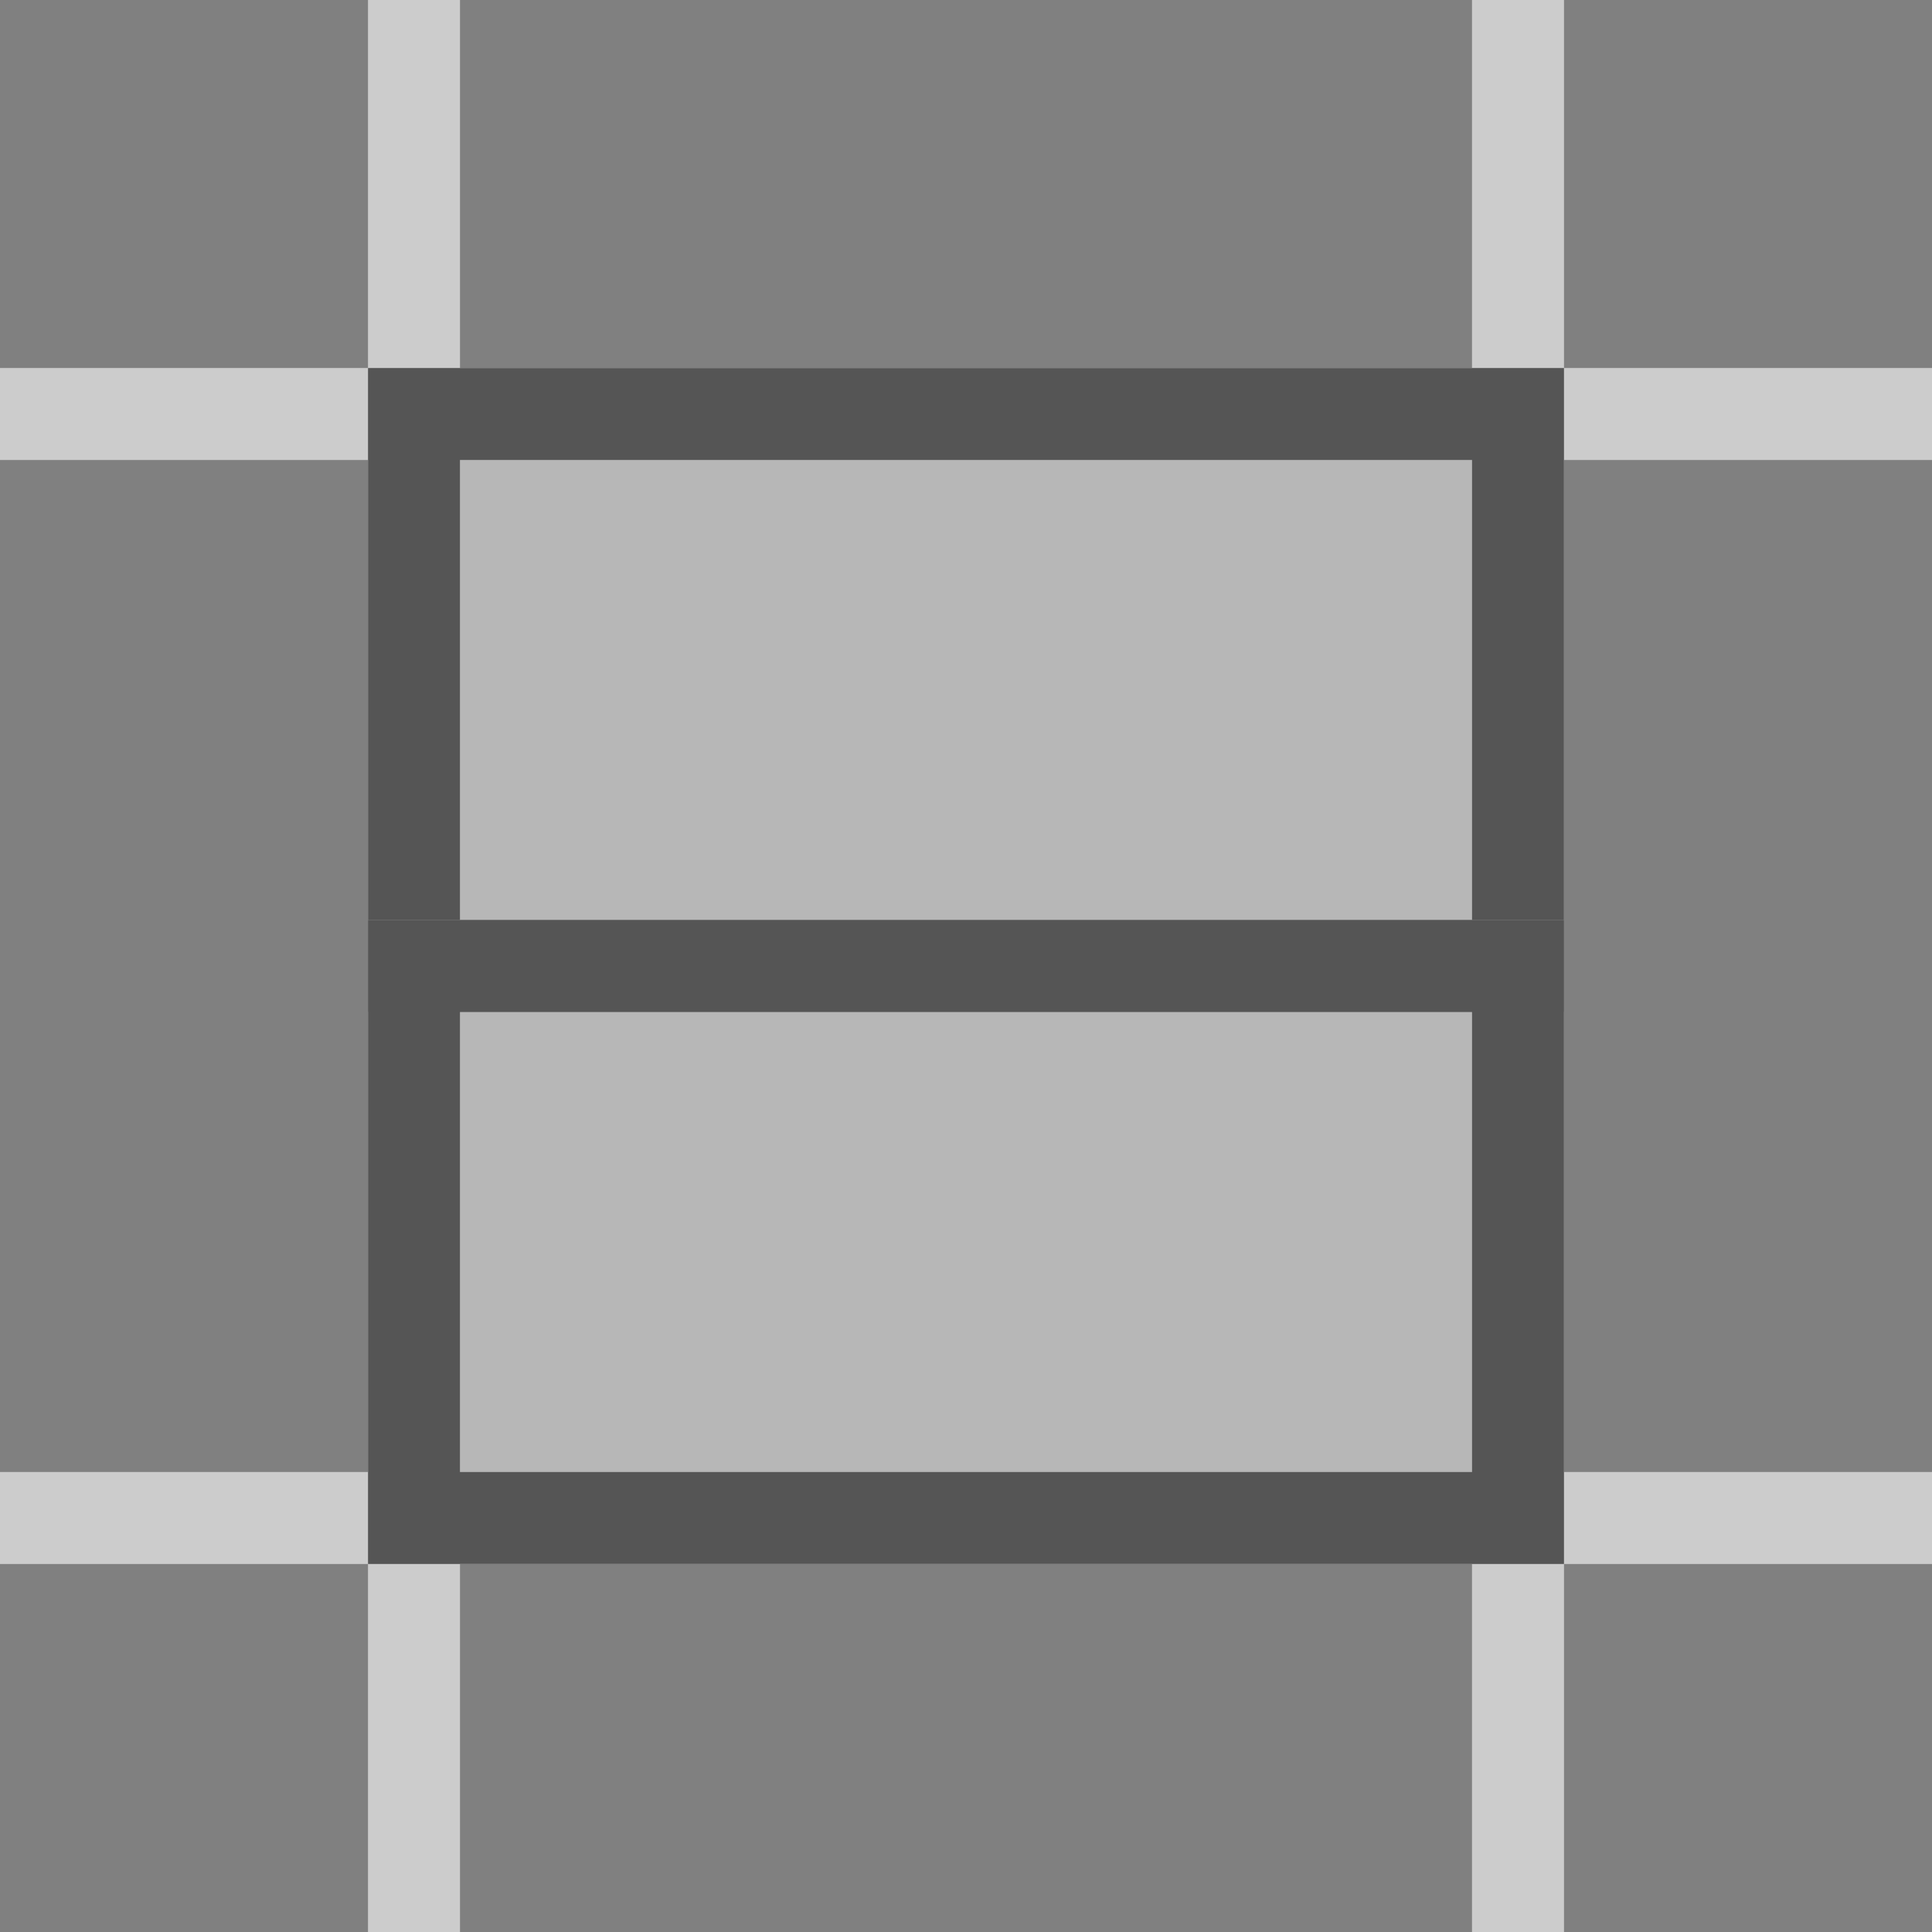 <svg xmlns="http://www.w3.org/2000/svg" xmlns:xlink="http://www.w3.org/1999/xlink" width="21" height="21"><rect width="100%" height="100%" fill="#808080" stroke="none"/><g><path d="M 4 0 L 5 0 L 5 4 L 16 4 L 16 0 L 17 0 L 17 4 L 21 4 L 21 5 L 17 5 L 17 16 L 21 16 L 21 17 L 17 17 L 17 21 L 16 21 L 16 17 L 5 17 L 5 21 L 4 21 L 4 17 L 0 17 L 0 16 L 4 16 L 4 5 L 0 5 L 0 4 L 4 4 Z M 16 5 L 5 5 L 5 16 L 16 16 Z" fill="rgba(204, 204, 204, 1.00)"></path><g><defs><path d="M 4 4 L 17 4 L 17 11 L 4 11 Z" id="a1216z"></path><clipPath id="a1217z"><use xlink:href="#a1216z"></use></clipPath></defs><use xlink:href="#a1216z" fill="rgba(238, 238, 238, 0.5)" clip-path="url(#a1217z)" stroke-width="2" stroke="rgba(85, 85, 85, 1.00)"></use></g><g><defs><path d="M 4 10 L 17 10 L 17 17 L 4 17 Z" id="a1218z"></path><clipPath id="a1219z"><use xlink:href="#a1218z"></use></clipPath></defs><use xlink:href="#a1218z" fill="rgba(238, 238, 238, 0.5)" clip-path="url(#a1219z)" stroke-width="2" stroke="rgba(85, 85, 85, 1.00)"></use></g></g></svg>